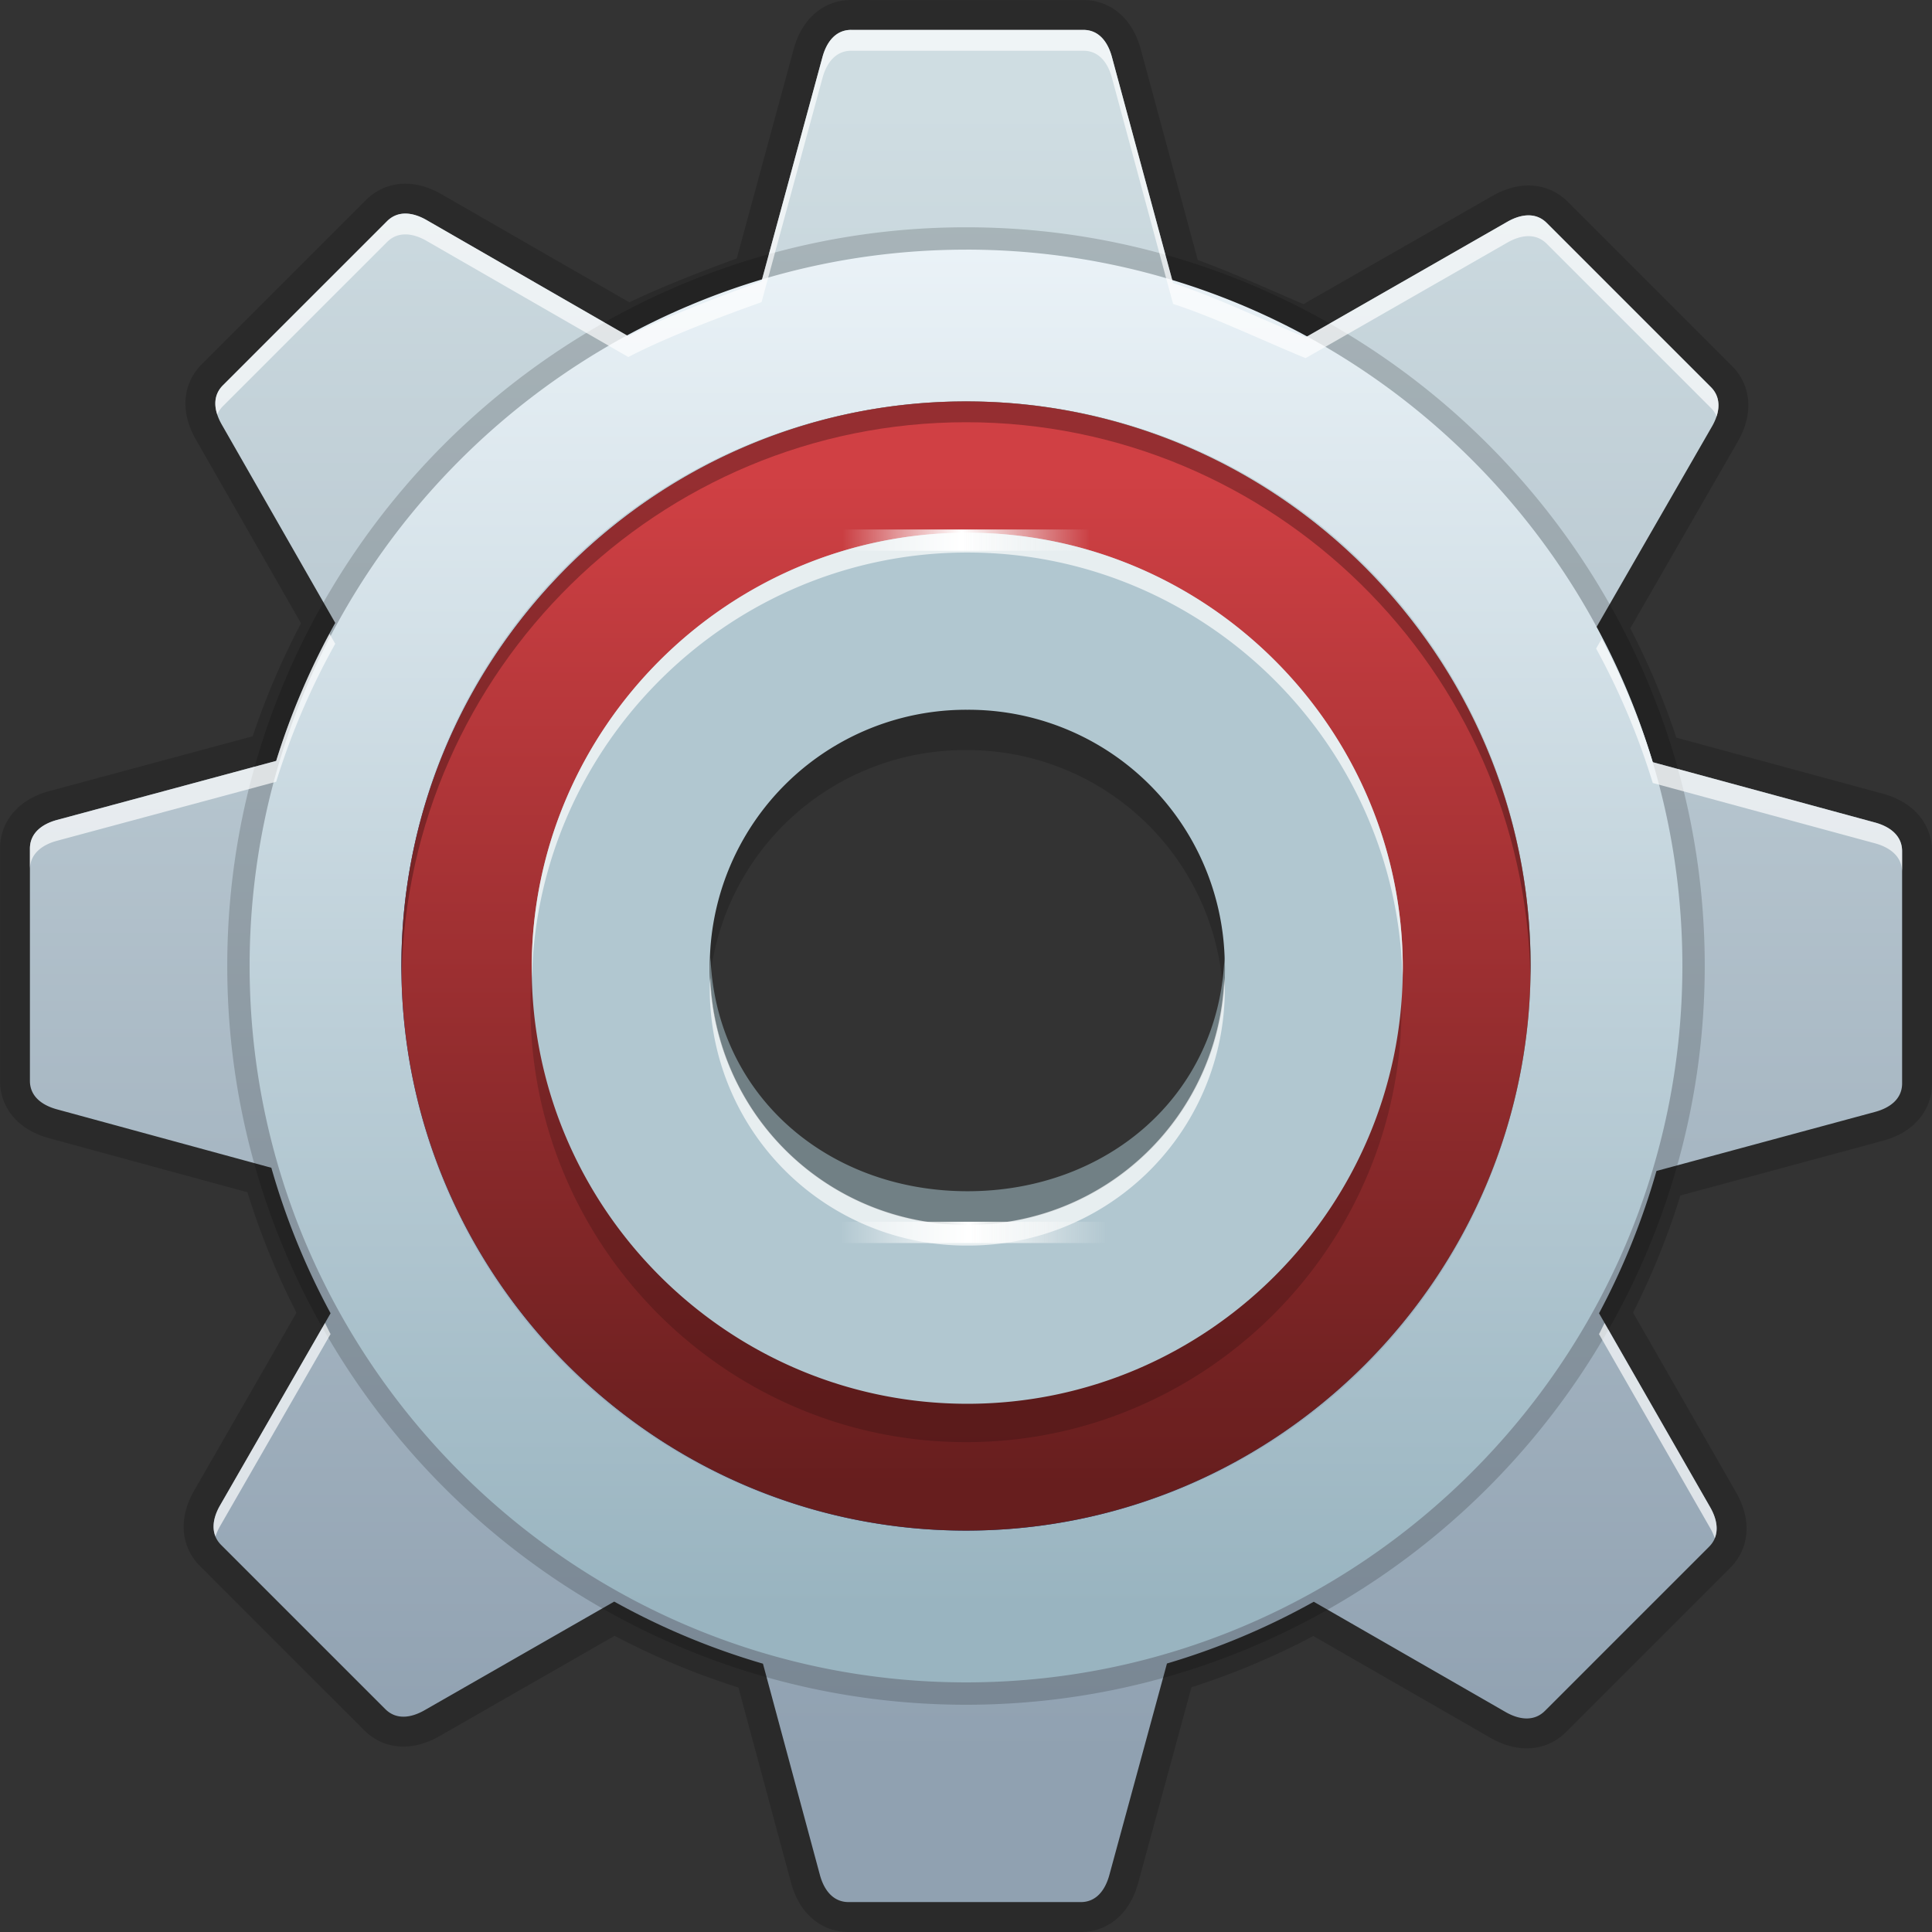 <svg xmlns="http://www.w3.org/2000/svg" xmlns:xlink="http://www.w3.org/1999/xlink" height="64" viewBox="0 0 64 64" width="64"><rect x="0" y="0" width="64" height="64" fill="#333333" stroke="none"/><title>Template icons dark</title><defs><linearGradient id="b"><stop offset="0" stop-color="#cfdde2"/><stop offset="1" stop-color="#90a1b1"/></linearGradient><linearGradient id="g"><stop offset="0" stop-color="#fff" stop-opacity="0"/><stop offset=".48" stop-color="#fff"/><stop offset="1" stop-color="#f5f6f6" stop-opacity="0"/></linearGradient><linearGradient id="e"><stop offset="0" stop-color="#eaf2f7"/><stop offset="1" stop-color="#99b4c0"/></linearGradient><linearGradient id="f"><stop offset="0" stop-color="#c1dae3"/><stop offset="1" stop-color="#8a98b4"/></linearGradient><linearGradient id="d"><stop offset="0" stop-color="#d2d2d2"/><stop offset="1" stop-color="#939393"/></linearGradient><linearGradient id="c"><stop offset="0" stop-color="#671e1e"/><stop offset="1" stop-color="#d04044"/></linearGradient><linearGradient id="a"><stop offset="0" stop-color="#0c528e"/><stop offset="1" stop-color="#5fb19b"/></linearGradient><linearGradient xlink:href="#g" id="m" x1="146.804" y1="139.479" x2="174.466" y2="139.479" gradientUnits="userSpaceOnUse" gradientTransform="matrix(.297 0 0 .484 32.31 -1.65)"/><linearGradient xlink:href="#g" id="l" gradientUnits="userSpaceOnUse" gradientTransform="matrix(.32 0 0 .484 28.857 21.282)" x1="146.804" y1="139.479" x2="174.466" y2="139.479"/><linearGradient xlink:href="#c" id="k" gradientUnits="userSpaceOnUse" gradientTransform="matrix(.648 0 0 .648 -23.582 -23.395)" x1="162.588" y1="185.95" x2="162.588" y2="134.436"/><linearGradient xlink:href="#a" id="j" x1="10.43" y1="43.068" x2="38.891" y2="13.193" gradientUnits="userSpaceOnUse" gradientTransform="matrix(.665 0 0 .665 -31.719 -33.846)"/><linearGradient gradientTransform="matrix(.689 0 0 .689 -30.256 -30.256)" xlink:href="#e" id="i" x1="168.352" y1="125.665" x2="168.352" y2="190.817" gradientUnits="userSpaceOnUse"/><linearGradient gradientTransform="matrix(.689 0 0 .689 -30.256 -30.256)" xlink:href="#b" id="h" x1="161.702" y1="118.898" x2="161.702" y2="197.932" gradientUnits="userSpaceOnUse"/></defs><g color="#000"><path style="isolation:auto;mix-blend-mode:normal;marker:none" d="M28.197.99c-.526 0-.82.417-.951.899l-2.02 7.43c-1.379.492-3.19 1.18-4.411 1.818L14.129 7.29c-.433-.249-.935-.335-1.308.038l-5.437 5.437c-.372.372-.285.868-.037 1.302l3.758 6.569a23.862 23.862 0 0 0-1.956 4.57l-7.26 1.956c-.482.13-.898.425-.898.952v7.69c0 .526.416.815.898.946l7.1 1.935a23.862 23.862 0 0 0 1.962 4.82l-3.662 6.367c-.25.433-.335.936.037 1.308l5.437 5.437c.372.372.869.285 1.302.037l6.282-3.598a23.861 23.861 0 0 0 4.927 2.057l1.887 7c.13.481.425.897.951.897h7.69c.527 0 .816-.416.947-.898l1.908-7.005a23.862 23.862 0 0 0 4.863-2.046l6.351 3.651c.433.25.935.335 1.308-.037l5.437-5.437c.372-.372.285-.874.037-1.307l-3.683-6.426c.8-1.499 1.438-3.08 1.903-4.714l7.238-1.956c.483-.13.899-.42.899-.946v-7.69c0-.527-.417-.82-.899-.952l-7.36-1.998a23.861 23.861 0 0 0-1.877-4.454l3.837-6.665c.25-.432.335-.935-.037-1.307l-5.437-5.437c-.372-.372-.874-.285-1.307-.037l-6.681 3.826c-1.473-.604-3.014-1.35-4.39-1.796l-2.025-7.489c-.13-.482-.42-.898-.946-.898h-7.69zm3.808 19.698c6.264 0 11.343 5.078 11.343 11.343 0 6.264-5.079 11.343-11.343 11.343-6.265 0-11.344-5.079-11.344-11.343 0-6.265 5.079-11.343 11.344-11.343z" overflow="visible" fill="none" stroke="#000" stroke-width="1.981" stroke-opacity=".168" paint-order="fill markers stroke"/><path d="M76.197 48.99c-.526 0-.82.417-.951.899l-2.02 7.43c-1.379.492-3.19 1.18-4.411 1.818l-6.686-3.848c-.433-.249-.935-.335-1.308.038l-5.437 5.437c-.372.372-.285.868-.037 1.302l3.758 6.569a23.862 23.862 0 0 0-1.956 4.57l-7.26 1.956c-.482.13-.898.425-.898.952v7.69c0 .526.416.815.898.946l7.1 1.935a23.862 23.862 0 0 0 1.962 4.82l-3.662 6.367c-.25.433-.335.936.037 1.308l5.437 5.437c.372.372.869.285 1.302.037l6.282-3.598a23.861 23.861 0 0 0 4.927 2.057l1.887 7c.13.481.425.897.951.897h7.69c.527 0 .816-.416.947-.898l1.908-7.005a23.862 23.862 0 0 0 4.863-2.046l6.351 3.651c.433.25.935.335 1.308-.037l5.437-5.437c.372-.372.285-.874.037-1.307l-3.683-6.426c.8-1.499 1.438-3.08 1.903-4.714l7.238-1.956c.483-.13.899-.42.899-.946v-7.69c0-.527-.417-.82-.899-.952l-7.36-1.998a23.861 23.861 0 0 0-1.877-4.454l3.837-6.665c.25-.432.335-.935-.037-1.307l-5.437-5.437c-.372-.372-.874-.285-1.307-.037l-6.681 3.826c-1.473-.604-3.014-1.35-4.39-1.796l-2.025-7.489c-.13-.482-.42-.898-.946-.898h-7.69zm3.808 19.698c6.264 0 11.343 5.078 11.343 11.343 0 6.264-5.079 11.343-11.343 11.343-6.265 0-11.344-5.079-11.344-11.343 0-6.265 5.079-11.343 11.344-11.343z" style="isolation:auto;mix-blend-mode:normal;marker:none" overflow="visible" fill="url(#h)" stroke-width="1.29" stroke-opacity=".141" paint-order="fill markers stroke" transform="translate(-48 -48)"/><path d="M32.004 7.529C18.54 7.529 7.528 18.53 7.528 31.996c0 13.465 11.01 24.476 24.476 24.476s24.468-11.01 24.468-24.476S45.47 7.529 32.004 7.529zm0 5.19A19.188 19.188 0 0 1 51.28 31.996c0 10.714-8.561 19.285-19.275 19.285a19.205 19.205 0 0 1-19.286-19.285c0-10.714 8.572-19.275 19.286-19.275z" style="line-height:normal;text-indent:0;text-align:start;text-decoration-line:none;text-decoration-style:solid;text-decoration-color:#000;text-transform:none;isolation:auto;mix-blend-mode:normal;marker:none" font-weight="400" font-family="sans-serif" white-space="normal" overflow="visible" fill-opacity=".173" stroke-width="2.27" stroke-opacity=".141" paint-order="fill markers stroke"/><path style="line-height:normal;text-indent:0;text-align:start;text-decoration-line:none;text-decoration-style:solid;text-decoration-color:#000;text-transform:none;isolation:auto;mix-blend-mode:normal;marker:none" d="M80.004 56.27c-13.058 0-23.735 10.668-23.735 23.726s10.677 23.735 23.735 23.735 23.727-10.677 23.727-23.735-10.669-23.727-23.727-23.727zm0 5.033a18.607 18.607 0 0 1 18.692 18.692c0 10.39-8.302 18.702-18.691 18.702a18.624 18.624 0 0 1-18.702-18.702c0-10.39 8.312-18.692 18.702-18.692z" font-weight="400" font-family="sans-serif" white-space="normal" overflow="visible" fill="url(#i)" stroke-width="2.201" stroke-opacity=".141" paint-order="fill markers stroke" transform="translate(-48 -48)"/><path style="line-height:normal;text-indent:0;text-align:start;text-decoration-line:none;text-decoration-style:solid;text-decoration-color:#000;text-transform:none;isolation:auto;mix-blend-mode:normal;marker:none" d="M80.003 61.297c-10.29 0-18.706 8.409-18.706 18.7 0 10.29 8.415 18.706 18.706 18.706s18.7-8.415 18.7-18.706-8.409-18.7-18.7-18.7zm.002 4.72A13.95 13.95 0 0 1 94.019 80.03c0 7.79-6.225 14.021-14.014 14.021a13.964 13.964 0 0 1-14.022-14.021c0-7.79 6.232-14.014 14.022-14.014z" font-weight="400" font-family="sans-serif" white-space="normal" overflow="visible" fill="url(#j)" stroke-width="1.378" paint-order="fill markers stroke" transform="translate(-48 -48)"/><path d="M80.003 61.297c-10.29 0-18.706 8.409-18.706 18.7 0 10.29 8.415 18.706 18.706 18.706s18.7-8.415 18.7-18.706-8.409-18.7-18.7-18.7zm.002 4.72A13.95 13.95 0 0 1 94.019 80.03c0 7.79-6.225 14.021-14.014 14.021a13.964 13.964 0 0 1-14.022-14.021c0-7.79 6.232-14.014 14.022-14.014z" style="line-height:normal;text-indent:0;text-align:start;text-decoration-line:none;text-decoration-style:solid;text-decoration-color:#000;text-transform:none;isolation:auto;mix-blend-mode:normal;marker:none" font-weight="400" font-family="sans-serif" white-space="normal" overflow="visible" fill="url(#k)" stroke-width="1.735" stroke-opacity=".141" paint-order="fill markers stroke" transform="translate(-48 -48)"/><path d="M32.003 13.297c-10.291 0-18.706 8.41-18.706 18.7 0 .116.007.23.008.345.186-10.133 8.522-18.355 18.698-18.355 10.175 0 18.506 8.222 18.691 18.355.003-.115.008-.23.008-.345 0-10.29-8.408-18.7-18.7-18.7z" style="line-height:normal;text-indent:0;text-align:start;text-decoration-line:none;text-decoration-style:solid;text-decoration-color:#000;text-transform:none;isolation:auto;mix-blend-mode:normal;marker:none" font-weight="400" font-family="sans-serif" white-space="normal" overflow="visible" fill-opacity=".283" stroke-width="1.735" stroke-opacity=".141" paint-order="fill markers stroke"/><path d="M28.198.99c-.526 0-.82.416-.952.898l-2.02 7.431c-1.379.492-3.19 1.18-4.412 1.818L14.13 7.29c-.433-.249-.936-.334-1.308.038l-5.437 5.436c-.28.28-.3.63-.187.97a.85.85 0 0 1 .187-.28l5.437-5.437c.372-.372.875-.287 1.308-.038l6.685 3.848c1.221-.639 3.033-1.326 4.412-1.818l2.02-7.43c.131-.482.426-.898.952-.898h7.69c.527 0 .817.417.946.899l2.025 7.488c1.375.446 2.917 1.191 4.39 1.796l6.681-3.827c.433-.248.935-.334 1.307.038l5.437 5.437a.85.85 0 0 1 .189.283c.111-.34.09-.693-.189-.972l-5.437-5.437c-.372-.372-.874-.286-1.307-.038l-6.681 3.827c-1.473-.605-3.015-1.35-4.39-1.796L36.834 1.89c-.13-.483-.42-.9-.946-.9zM10.917 20.996a23.857 23.857 0 0 0-1.768 4.21l-7.26 1.957c-.483.13-.898.425-.898.951v.69c0-.527.415-.823.897-.952l7.261-1.956a23.86 23.86 0 0 1 1.956-4.57zm42.144.162l-.187.326a23.86 23.86 0 0 1 1.876 4.454l7.362 1.998c.482.131.897.426.897.952v-.69c0-.525-.415-.82-.897-.95l-7.362-2a23.854 23.854 0 0 0-1.69-4.09zm-42.296 22.67L7.288 49.87c-.19.33-.283.702-.15 1.025.037-.114.088-.228.15-.336l3.662-6.366c-.065-.121-.122-.246-.185-.368zm42.388 0c-.062.121-.12.246-.184.367l3.684 6.425c.062.108.113.221.15.335.132-.323.04-.693-.15-1.024z" style="isolation:auto;mix-blend-mode:normal;marker:none" overflow="visible" fill="#fff" fill-opacity=".675" stroke-width="1.29" stroke-opacity=".141" paint-order="fill markers stroke"/><path d="M32.004 18.918c-7.94 0-14.431 6.486-14.431 14.425 0 7.94 6.492 14.43 14.43 14.43 7.94 0 14.426-6.49 14.426-14.43 0-7.939-6.486-14.425-14.425-14.425zm-.002 5.93a8.49 8.49 0 0 1 8.528 8.528 8.493 8.493 0 0 1-8.528 8.533 8.497 8.497 0 0 1-8.533-8.533 8.493 8.493 0 0 1 8.533-8.528z" style="line-height:normal;text-indent:0;text-align:start;text-decoration-line:none;text-decoration-style:solid;text-decoration-color:#000;text-transform:none;isolation:auto;mix-blend-mode:normal;marker:none" font-weight="400" font-family="sans-serif" white-space="normal" overflow="visible" fill-opacity=".168" stroke-width="1.407" stroke-opacity=".141" paint-order="fill markers stroke"/><path style="line-height:normal;text-indent:0;text-align:start;text-decoration-line:none;text-decoration-style:solid;text-decoration-color:#000;text-transform:none;isolation:auto;mix-blend-mode:normal;marker:none" d="M32.044 17.647c-7.94 0-14.43 6.486-14.43 14.425 0 7.94 6.49 14.43 14.43 14.43 7.939 0 14.425-6.49 14.425-14.43 0-7.939-6.486-14.425-14.425-14.425zm0 5.865a8.49 8.49 0 0 1 8.528 8.528 8.493 8.493 0 0 1-8.528 8.532 8.497 8.497 0 0 1-8.532-8.532 8.493 8.493 0 0 1 8.532-8.528z" font-weight="400" font-family="sans-serif" white-space="normal" overflow="visible" fill="#b1c7d0" stroke-width="1.407" stroke-opacity=".141" paint-order="fill markers stroke"/><path d="M32.051 40.587a8.493 8.493 0 0 1-8.533-8.528c0-.116.013-.229.018-.344.18 4.576 3.892 7.746 8.515 7.746 4.624 0 8.33-3.17 8.51-7.746.005.115.018.228.018.344a8.489 8.489 0 0 1-8.528 8.528z" style="line-height:normal;text-indent:0;text-align:start;text-decoration-line:none;text-decoration-style:solid;text-decoration-color:#000;text-transform:none;isolation:auto;mix-blend-mode:normal;marker:none" font-weight="400" font-family="sans-serif" white-space="normal" overflow="visible" fill="#718085" stroke-width="1.407" stroke-opacity=".141" paint-order="fill markers stroke"/><path d="M32.043 17.647c-7.939 0-14.43 6.486-14.43 14.425 0 .11.006.218.008.327.176-7.788 6.593-14.096 14.422-14.096 7.83 0 14.241 6.308 14.417 14.096.003-.109.01-.217.01-.327 0-7.94-6.488-14.425-14.427-14.425zM23.53 32.385c-.005.115-.018.228-.018.344a8.497 8.497 0 0 0 8.533 8.532 8.492 8.492 0 0 0 8.528-8.532c0-.116-.013-.229-.017-.344a8.483 8.483 0 0 1-8.51 8.187 8.488 8.488 0 0 1-8.516-8.187z" style="line-height:normal;text-indent:0;text-align:start;text-decoration-line:none;text-decoration-style:solid;text-decoration-color:#000;text-transform:none;isolation:auto;mix-blend-mode:normal;marker:none" font-weight="400" font-family="sans-serif" white-space="normal" overflow="visible" fill="#fff" fill-opacity=".691" stroke-width="1.407" stroke-opacity=".141" paint-order="fill markers stroke"/><path style="isolation:auto;mix-blend-mode:normal;marker:none" display="block" overflow="visible" fill="url(#l)" stroke-width=".788" paint-order="fill markers stroke" d="M75.887 88.472h8.862v.705h-8.862z" transform="translate(-48 -48)"/><path style="isolation:auto;mix-blend-mode:normal;marker:none" display="block" overflow="visible" fill="url(#m)" stroke-width=".758" paint-order="fill markers stroke" d="M75.857 65.54h8.206v.705h-8.206z" transform="translate(-48 -48)"/></g></svg>